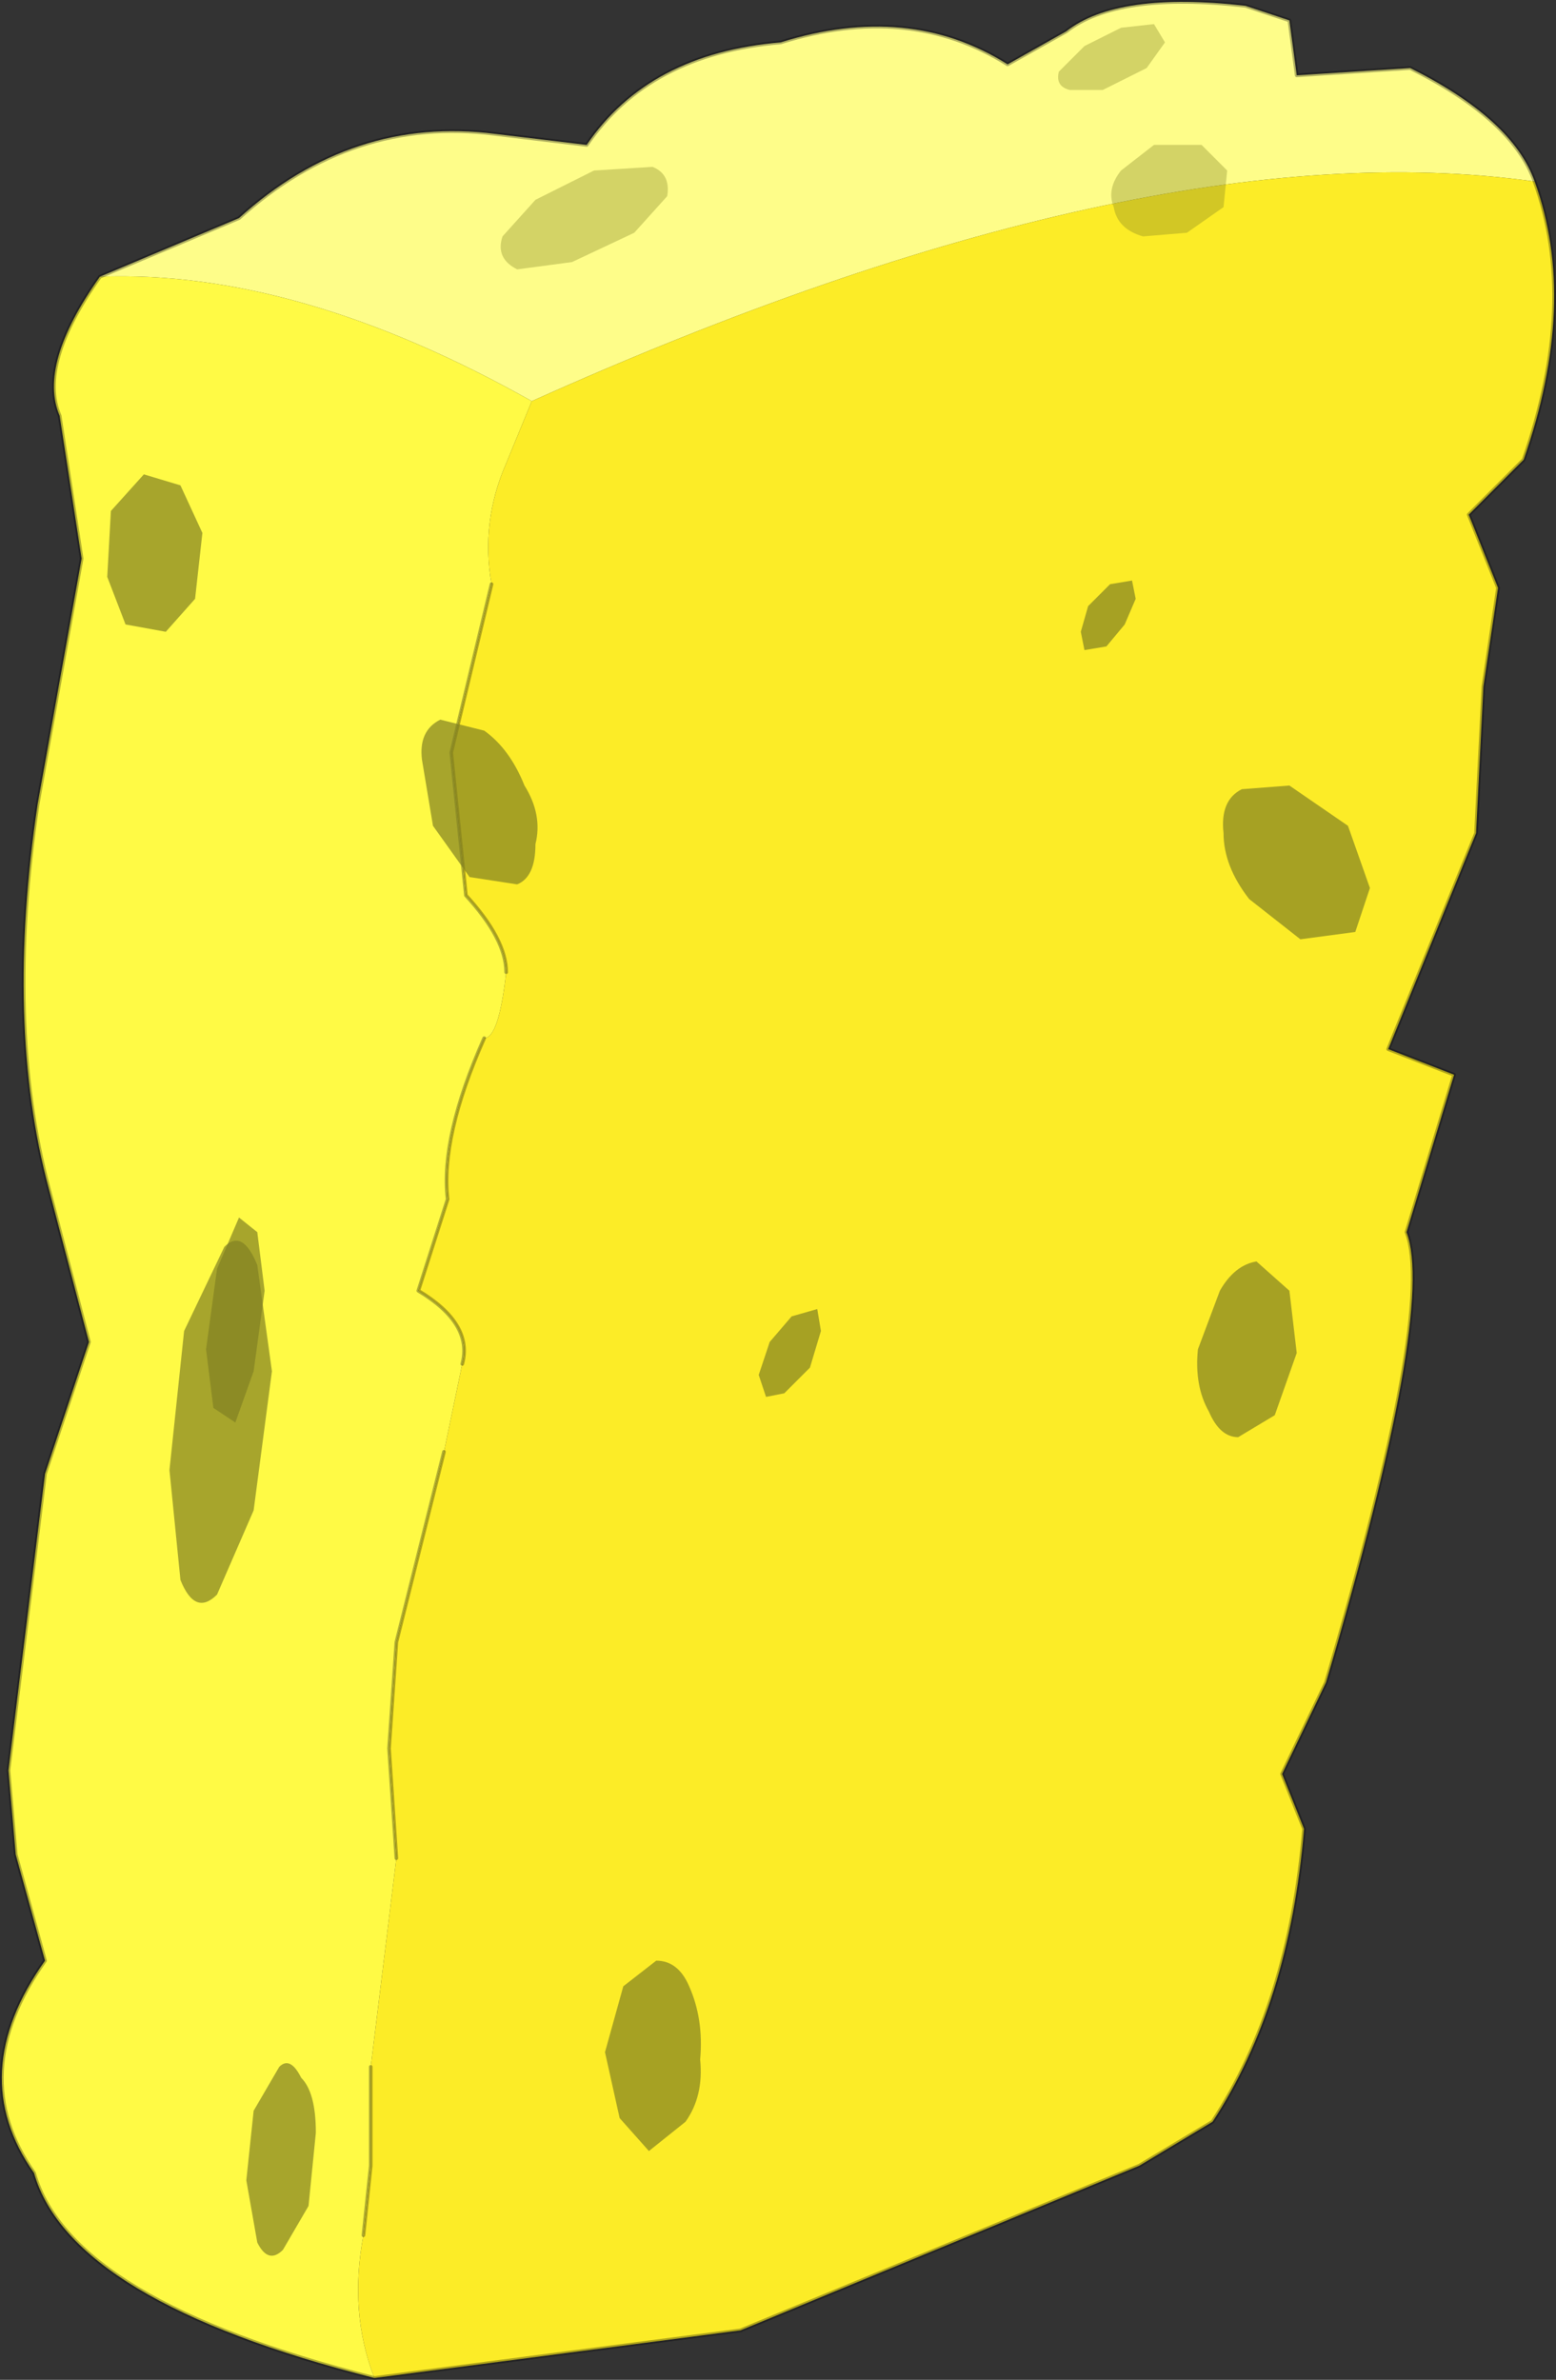 <svg viewBox="0 0 21.257 32.504" xmlns="http://www.w3.org/2000/svg" xmlns:xlink="http://www.w3.org/1999/xlink"><rect x="0" y="0" width="21.257" height="32.504" fill="#333333" stroke="none"/><use transform="translate(.015 .029)" width="21.2" height="32.45" xlink:href="#a"/><defs><g id="a"><path d="m-10-21.9 1.9-.8q1.55-1.4 3.5-1.15l1.25.15q.85-1.25 2.65-1.4 1.75-.55 3.1.3l.8-.45q.7-.55 2.45-.35l.6.2.1.75 1.55-.1q1.4.7 1.7 1.55-5.35-.75-13.7 3-3.2-1.8-5.9-1.7" fill="#fefd89" fill-rule="evenodd" transform="translate(11.35 25.65)"/><path d="M-6.25 6.8Q-10.4 5.75-10.9 4q-.95-1.35.15-2.9l-.4-1.45-.1-1.15.5-4.05.6-1.8-.55-2.1q-.6-2.25-.15-5.25l.6-3.35-.3-1.95q-.3-.7.55-1.9 2.7-.1 5.9 1.7l-.35.85q-.35.8-.2 1.65l-.55 2.3.2 1.95q.55.6.55 1.05-.1.9-.3.9-.6 1.35-.5 2.2l-.4 1.25q.75.45.6 1l-.25 1.2-.65 2.6-.1 1.45.1 1.5-.35 2.85V3.9l-.1.95q-.2 1.05.15 1.95" fill="#fffa45" fill-rule="evenodd" transform="translate(11.35 25.65)"/><path d="M9.6-23.2q.6 1.65-.15 3.8l-.75.75.4 1-.2 1.35-.1 2-1.2 2.95.9.35-.65 2.15q.4 1.05-1.1 6.15l-.6 1.25.3.75q-.2 2.4-1.25 4l-1 .6-5.45 2.25-5 .65q-.35-.9-.15-1.95l.1-.95V2.55l.35-2.85-.1-1.5.1-1.45.65-2.6.25-1.2q.15-.55-.6-1l.4-1.25q-.1-.85.5-2.2.2 0 .3-.9 0-.45-.55-1.05l-.2-1.95.55-2.3q-.15-.85.2-1.65l.35-.85q8.35-3.75 13.7-3" fill="#fcec27" fill-rule="evenodd" transform="translate(11.35 25.65)"/><path d="m1.35 3.75 1.9-.8q1.55-1.4 3.5-1.15L8 1.95Q8.85.7 10.65.55q1.75-.55 3.1.3l.8-.45q.7-.55 2.45-.35l.6.2.1.75 1.55-.1q1.4.7 1.7 1.55.6 1.65-.15 3.8l-.75.75.4 1-.2 1.35-.1 2-1.2 2.95.9.35-.65 2.15q.4 1.05-1.1 6.15l-.6 1.25.3.75q-.2 2.4-1.25 4l-1 .6-5.45 2.25-5 .65Q.95 31.4.45 29.65q-.95-1.35.15-2.9L.2 25.3l-.1-1.15.5-4.05.6-1.8-.55-2.1q-.6-2.25-.15-5.25l.6-3.35-.3-1.95q-.3-.7.55-1.9m5.55 9.5q0-.45-.55-1.05l-.2-1.95.55-2.3M6.3 18.6q.15-.55-.6-1l.4-1.25q-.1-.85.5-2.2m-1.2 11.2-.1-1.5.1-1.45.65-2.6m-1.1 10.7.1-.95V28.2" fill="none" stroke="#000" stroke-linecap="round" stroke-linejoin="round" stroke-opacity=".302" stroke-width=".05"/><path d="m-9.1-17.05.4-.45.1-.9-.3-.65-.5-.15-.45.5-.05.9.25.65.55.1M-8.4-3.9l.5-1.15.25-1.9-.2-1.45q-.2-.5-.45-.25l-.55 1.15-.2 1.9.15 1.5q.2.5.5.2" fill="#808022" fill-opacity=".69" fill-rule="evenodd" transform="translate(11.35 25.65)"/><path d="m-8.15-6.25.25-.7.15-1.1-.1-.8-.25-.2-.3.7-.15 1.1.1.8.3.2M-7.5 5.05l.35-.6.1-1q0-.55-.2-.75-.15-.3-.3-.15l-.35.6-.1.95.15.85q.15.3.35.1M5.55-6.05q-.25 0-.4-.35-.2-.35-.15-.85l.3-.8q.2-.35.5-.4l.45.4.1.85-.3.85-.5.3M3.45-16.8l-.05-.25.1-.35.3-.3.3-.05.05.25-.15.35-.25.3-.3.05" fill="#808022" fill-opacity=".69" fill-rule="evenodd" transform="translate(11.35 25.65)"/><path d="M-2.45-23.4q.25.1.2.4l-.45.5-.85.4-.75.1q-.3-.15-.2-.45l.45-.5.8-.4.8-.05M4.4-25.35l.15.25-.25.35-.6.3h-.45q-.2-.05-.15-.25l.35-.35.5-.25.45-.05M5.05-23.7l.35.35-.05.5-.5.35-.6.05q-.35-.1-.4-.4-.1-.25.1-.5l.45-.35h.65" fill="#808022" fill-opacity=".333" fill-rule="evenodd" transform="translate(11.35 25.65)"/><path d="M-2.4 1.1q.3 0 .45.35.2.45.15 1 .05.5-.2.85l-.5.4-.4-.45-.2-.9.25-.9.45-.35M-.2-7.8l.05.3-.15.5-.35.35-.25.05-.1-.3.15-.45.3-.35.35-.1M6.4-12.85l-.7-.55q-.35-.45-.35-.9-.05-.45.25-.6l.65-.05.8.55.3.85-.2.6-.75.1M-5.35-15.85l.6.15q.35.25.55.75.25.4.15.8 0 .45-.25.55l-.65-.1-.5-.7-.15-.9q-.05-.4.25-.55" fill="#808022" fill-opacity=".69" fill-rule="evenodd" transform="translate(11.35 25.65)"/></g></defs></svg>